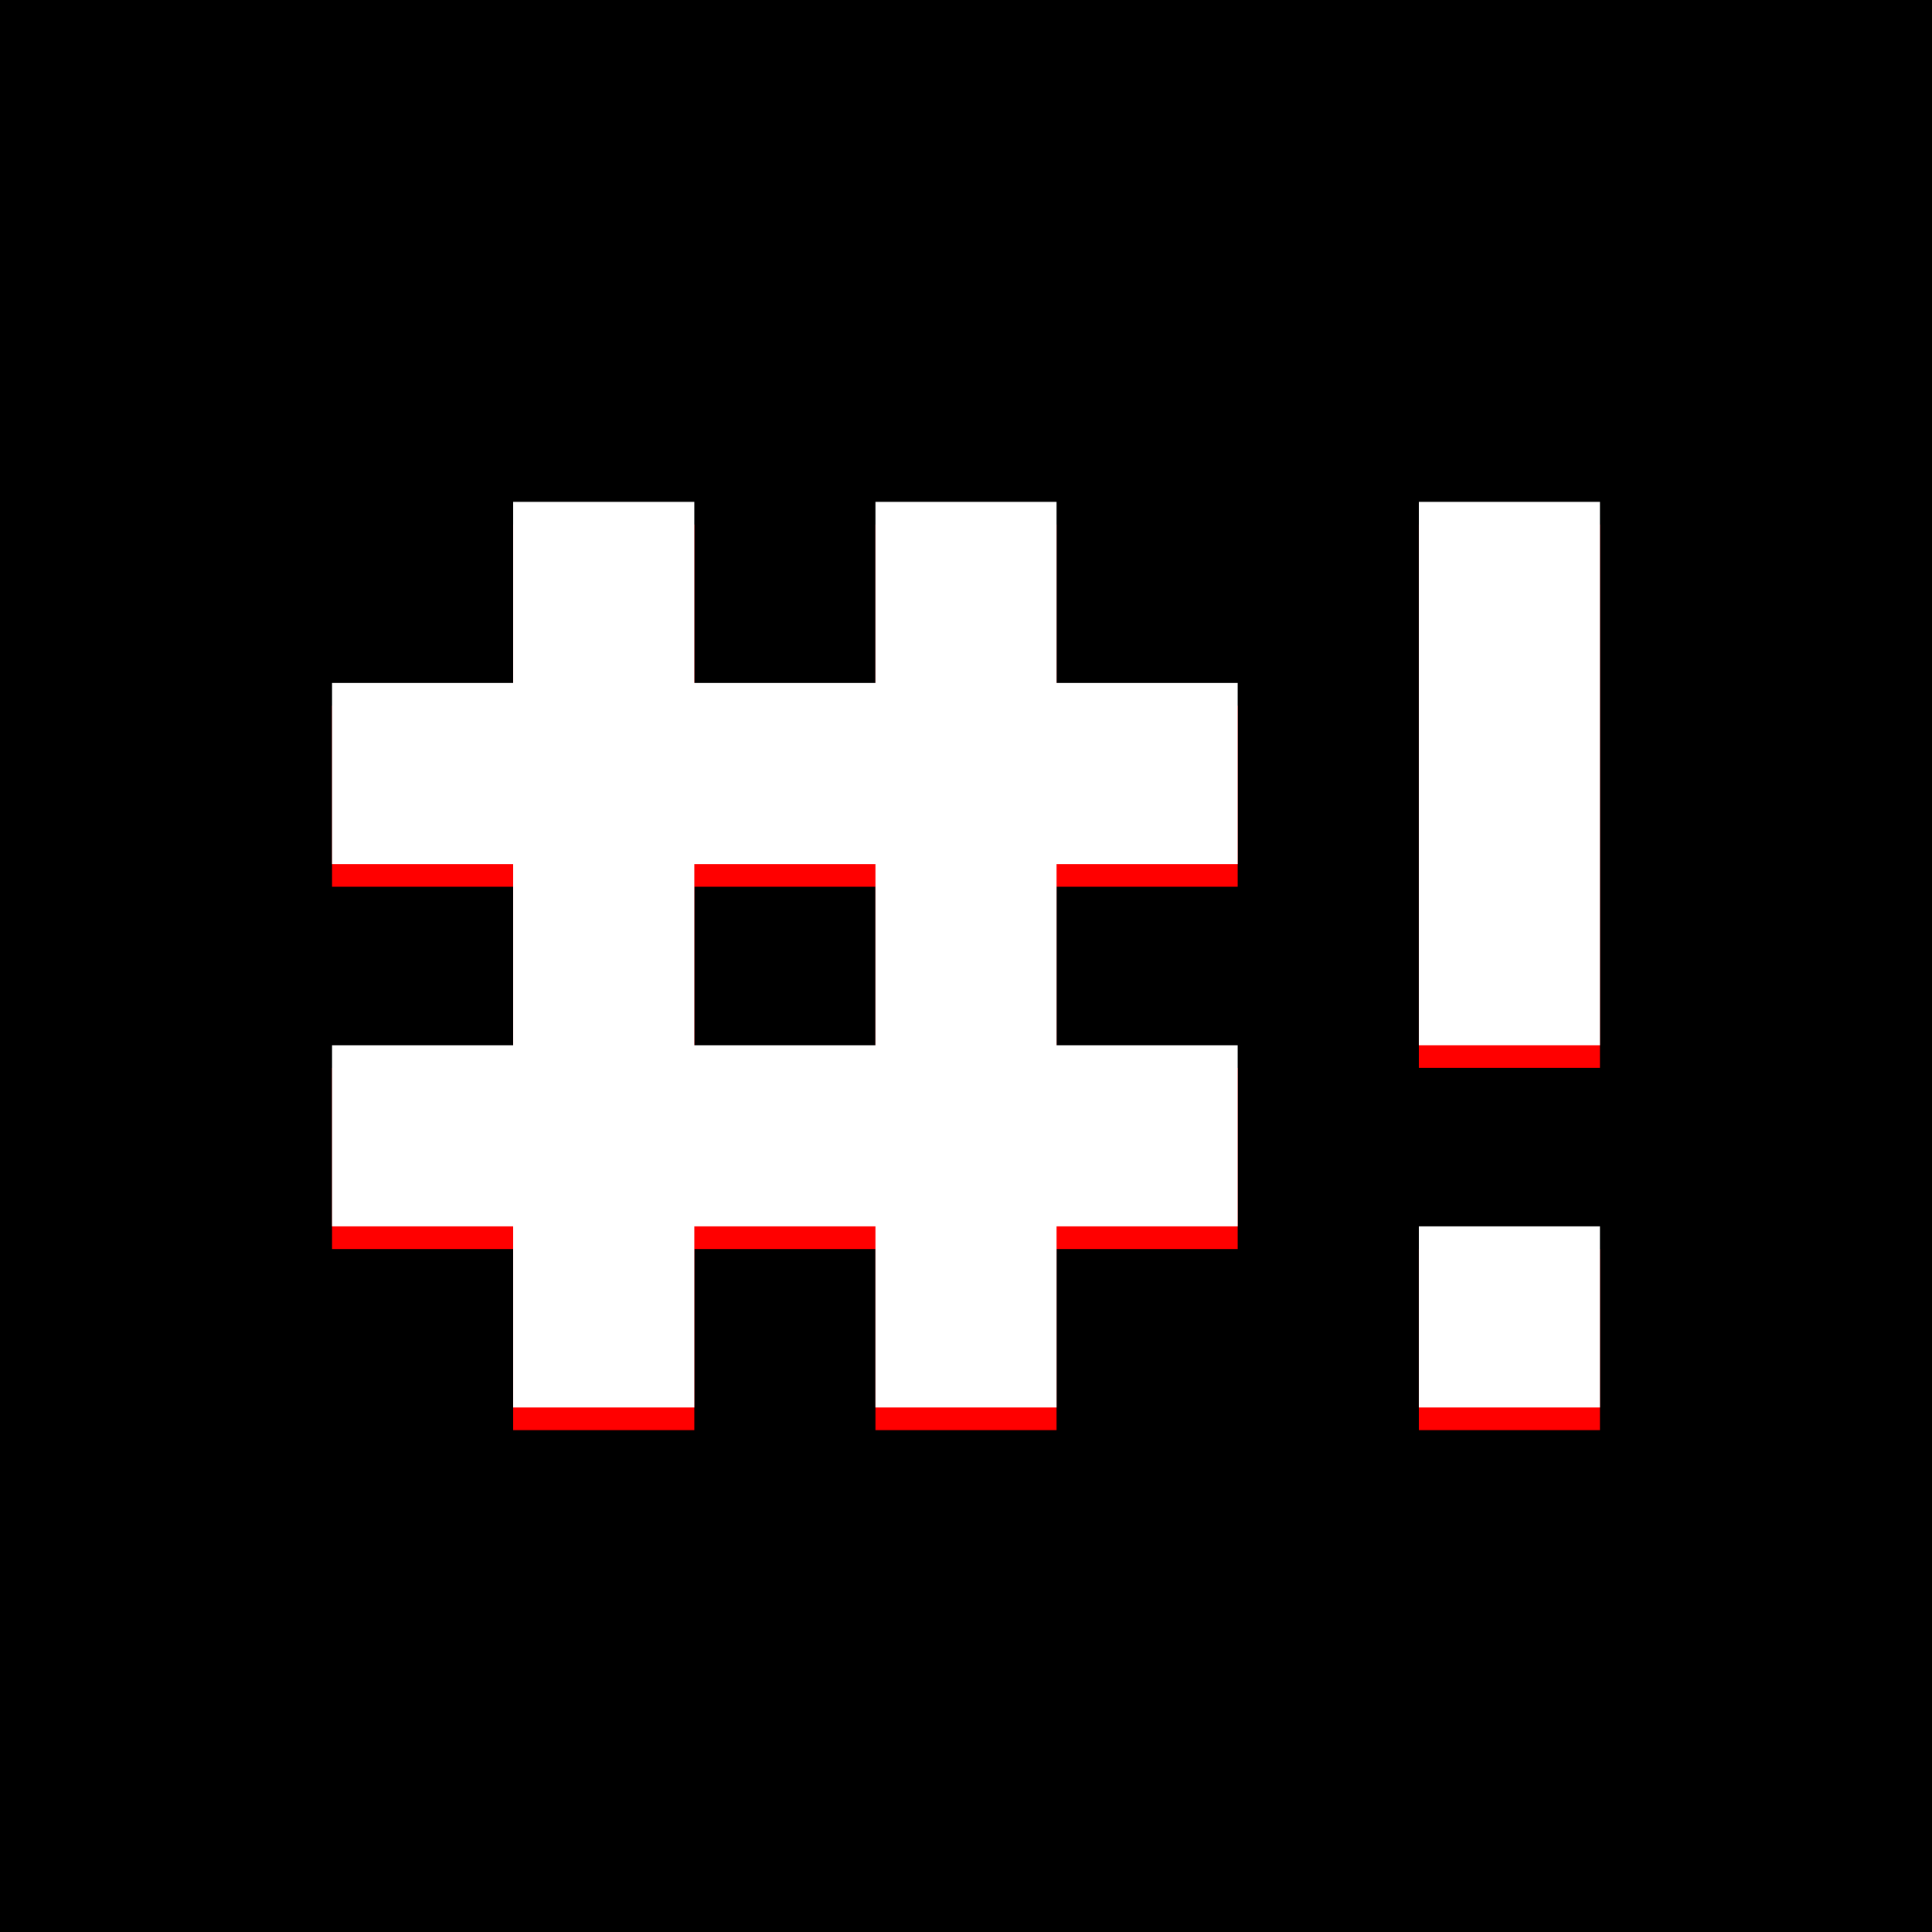<svg xmlns="http://www.w3.org/2000/svg" width="64" height="64">
	<path id="background" fill="black" d="m 0,0 v 64 h 64 v -64 z" />
	<path id="shadow" fill="red" d="m 17,17.375 v 6 h -6 v 6 h 6 v 6 h -6 v 6 h 6 v 6 h 6 v -6 h 6 v 6 h 6 v -6 h 6 v -6 h -6 v -6 h 6 v -6 h -6 v -6 h -6 v 6 h -6 v -6 z m 30,0 v 18 h 6 v -18 z m -24,12 h 6 v 6 h -6 z m 24,12 v 6 h 6 v -6 z" />
	<path id="drawing" fill="white" d="m 17,16.625 v 6 h -6 v 6 h 6 v 6 h -6 v 6 h 6 v 6 h 6 v -6 h 6 v 6 h 6 v -6 h 6 v -6 h -6 v -6 h 6 v -6 h -6 v -6 h -6 v 6 h -6 v -6 z m 30,0 v 18 h 6 v -18 z m -24,12 h 6 v 6 h -6 z m 24,12 v 6 h 6 v -6 z" />
</svg>